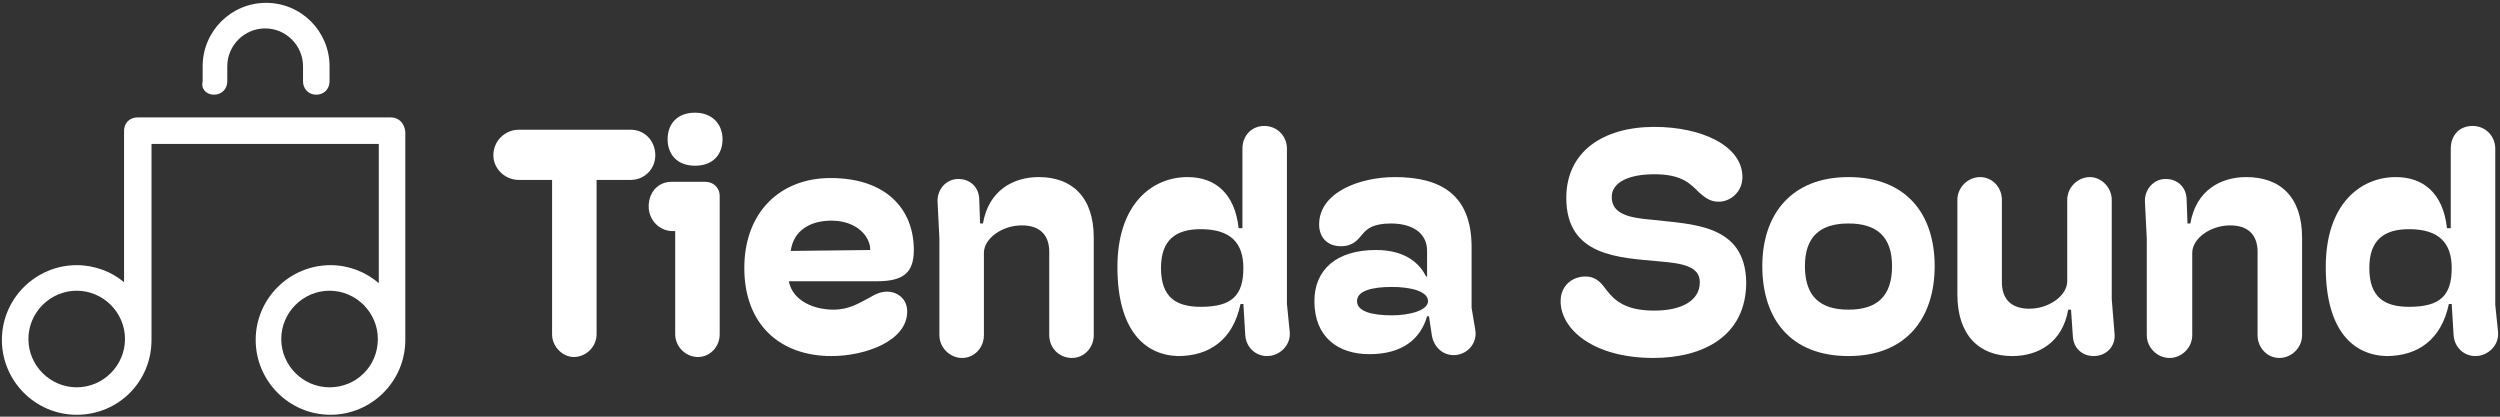 <?xml version="1.0" encoding="utf-8"?>
<!-- Generator: Adobe Illustrator 27.7.0, SVG Export Plug-In . SVG Version: 6.00 Build 0)  -->
<svg version="1.1" id="Capa_1" xmlns="http://www.w3.org/2000/svg" xmlns:xlink="http://www.w3.org/1999/xlink" x="0px" y="0px"
	 viewBox="0 0 264 44" style="enable-background:new 0 0 264 44;" xml:space="preserve">
<rect x="0" y="0" width="264" height="44" fill="#333333" stroke="none"/>
<style type="text/css">
	.st0{fill:#FFFFFF;}
</style>
<g>
	<path class="st0" d="M41.3,12.4H14.5c-0.8,0-1.4,0.6-1.4,1.4c0,0,0,0,0,0s0,0,0,0v16C11.8,28.7,10,28,8.1,28
		c-4.3,0-7.9,3.5-7.9,7.9c0,4.3,3.5,7.9,7.9,7.9s7.9-3.5,7.9-7.9c0,0,0,0,0,0v0V15.2h24v14.7c-1.4-1.2-3.2-1.9-5.1-1.9
		c-4.3,0-7.9,3.5-7.9,7.9c0,4.3,3.5,7.9,7.9,7.9c4.3,0,7.9-3.5,7.9-7.9c0,0,0,0,0,0v0v-22h0C42.7,13,42.1,12.4,41.3,12.4z M8.1,40.9
		c-2.8,0-5.1-2.3-5.1-5.1s2.3-5.1,5.1-5.1s5.1,2.3,5.1,5.1S10.9,40.9,8.1,40.9z M34.8,40.9c-2.8,0-5.1-2.3-5.1-5.1s2.3-5.1,5.1-5.1
		s5.1,2.3,5.1,5.1C39.9,38.7,37.6,40.9,34.8,40.9z"/>
	<path class="st0" d="M22.6,10c0.8,0,1.4-0.6,1.4-1.4V7c0-2.2,1.8-4,4-4s4,1.8,4,4v1.6c0,0.8,0.6,1.4,1.4,1.4c0.8,0,1.4-0.6,1.4-1.4
		V7c0-3.7-3-6.7-6.7-6.7c-3.7,0-6.7,3-6.7,6.7v1.6C21.2,9.4,21.8,10,22.6,10z"/>
	<path class="st0" d="M66.6,13.7H54.8c-1.5,0-2.7,1.2-2.7,2.7c0,1.4,1.2,2.6,2.7,2.6h3.5v16.3c0,1.3,1.1,2.4,2.3,2.4
		c1.3,0,2.4-1.1,2.4-2.4V19h3.6c1.5,0,2.6-1.2,2.6-2.6C69.2,14.9,68.1,13.7,66.6,13.7z"/>
	<path class="st0" d="M74.5,19.2h-3.6c-1.4,0-2.4,1.1-2.4,2.6c0,1.5,1.2,2.6,2.5,2.6h0.3v10.9c0,1.3,1.1,2.4,2.4,2.4
		c1.3,0,2.3-1.1,2.3-2.4V20.7C76,19.8,75.3,19.2,74.5,19.2z"/>
	<path class="st0" d="M73.4,11.9c-1.9,0-2.9,1.2-2.9,2.8c0,1.6,1,2.8,2.9,2.8c1.9,0,2.9-1.2,2.9-2.8C76.3,13.1,75.2,11.9,73.4,11.9z
		"/>
	<path class="st0" d="M96.5,26.4c0-4.3-2.9-7.6-8.8-7.6c-5.3,0-9.1,3.6-9.1,9.5c0,6,3.8,9.3,9.2,9.3c3.6,0,8-1.6,8-4.7
		c0-1.4-1.1-2.1-2.1-2.1c-0.8,0-1.3,0.3-2,0.7c-1,0.5-2,1.2-3.7,1.2c-2,0-4.3-0.9-4.7-3h9.3C95.4,29.7,96.5,28.8,96.5,26.4z
		 M83.5,26.5c0.3-2.2,2.1-3.2,4.3-3.2c2.6,0,4.1,1.6,4.1,3.1L83.5,26.5z"/>
	<path class="st0" d="M109.7,18.7c-2.7,0-5.3,1.4-5.9,4.9h-0.3l-0.1-2.7c-0.1-1.2-1-2-2.2-2c-1.3,0-2.2,1.1-2.2,2.3l0.2,4v10.2
		c0,1.3,1.1,2.4,2.4,2.4c1.3,0,2.3-1.1,2.3-2.4v-8.7c0-1.5,1.9-2.9,4-2.9c2,0,2.9,1.1,2.9,2.8v8.8c0,1.3,1,2.4,2.4,2.4
		c1.3,0,2.3-1.1,2.3-2.4V25.1C115.5,20.8,113.2,18.7,109.7,18.7z"/>
	<path class="st0" d="M135.9,15.7c0-1.3-1-2.4-2.4-2.4c-1.3,0-2.3,1-2.3,2.4v3.5v4.9h-0.4c-0.4-3.7-2.5-5.4-5.4-5.4
		c-3.7,0-7.4,2.8-7.4,9.5c0,6.7,2.9,9.3,6.4,9.4c3.3,0,5.8-1.7,6.6-5.5h0.3l0.2,3.3c0.1,1.3,1.1,2.2,2.3,2.2c1.3,0,2.5-1.1,2.4-2.5
		l-0.3-3V15.7z M126.8,32.4c-2.6,0-4.2-1-4.2-4.1c0-3,1.6-4.1,4.2-4.1c3.2,0,4.5,1.5,4.5,4.1C131.3,31.2,130.1,32.4,126.8,32.4z"/>
	<path class="st0" d="M155.4,32.5v-6.4c0-5.5-3.2-7.4-8.1-7.4c-3.7,0-8,1.6-8,5c0,1.3,0.8,2.3,2.3,2.3c1.3,0,1.8-0.7,2.3-1.3
		c0.5-0.6,1.2-1.1,3-1.1c2.1,0,3.8,0.9,3.8,2.9v2.7h-0.1c-0.6-1.2-2-2.8-5.3-2.8c-4.2,0-6.5,2.1-6.5,5.4c0,3.8,2.5,5.6,5.8,5.6
		c3.5,0,5.4-1.6,6.1-4h0.2l0.3,2c0.2,1.2,1.1,2.1,2.3,2.1c1.4,0,2.5-1.2,2.3-2.6L155.4,32.5z M147,33.3c-2.1,0-3.7-0.4-3.7-1.5
		c0-1.1,1.6-1.5,3.7-1.5c1.8,0,3.8,0.4,3.8,1.5C150.8,32.8,148.8,33.3,147,33.3z"/>
	<path class="st0" d="M174.4,23.2c-2.4-0.2-4.2-0.6-4.2-2.4c0-1.6,1.9-2.4,4.5-2.4c2.9,0,3.8,1,4.7,1.9c0.6,0.5,1.1,1,2.1,1
		c1.2,0,2.5-1,2.5-2.6c0-3.3-4.3-5.3-9.3-5.3c-5.4,0-9.3,2.6-9.3,7.5c0,6.2,5.6,6.3,9.8,6.7c2.4,0.2,4.3,0.5,4.3,2.2c0,2-2,3-4.8,3
		c-3.1,0-4.2-1.1-5-2.1c-0.6-0.8-1.1-1.5-2.3-1.5c-1.4,0-2.6,1-2.6,2.6c0,3,3.5,6,9.8,6c5.1,0,9.8-2.2,9.8-8
		C184.3,23.6,178.6,23.7,174.4,23.2z"/>
	<path class="st0" d="M195.2,18.7c-6,0-9.1,3.9-9.1,9.4c0,5.6,3,9.5,9.1,9.5c6.1,0,9.1-4,9.1-9.5S201.3,18.7,195.2,18.7z
		 M195.2,32.7c-3,0-4.6-1.4-4.6-4.6c0-3.1,1.6-4.5,4.6-4.5c3,0,4.6,1.4,4.6,4.5C199.8,31.3,198.2,32.7,195.2,32.7z"/>
	<path class="st0" d="M223,21.1c0-1.3-1.1-2.4-2.3-2.4c-1.3,0-2.4,1.1-2.4,2.4v8.6c0,1.5-1.9,2.9-4,2.9c-2,0-2.9-1.1-2.9-2.8v-8.7
		c0-1.3-1-2.4-2.3-2.4c-1.3,0-2.4,1.1-2.4,2.4v10c0,4.3,2.3,6.5,5.8,6.5c2.7,0,5.3-1.4,5.9-4.9h0.3l0.2,2.9c0.1,1.2,1,2,2.2,2
		c1.3,0,2.3-1,2.2-2.3l-0.3-3.7V21.1z"/>
	<path class="st0" d="M237.2,18.7c-2.7,0-5.3,1.4-5.9,4.9h-0.3l-0.1-2.7c-0.1-1.2-1-2-2.2-2c-1.3,0-2.2,1.1-2.2,2.3l0.2,4v10.2
		c0,1.3,1.1,2.4,2.4,2.4c1.3,0,2.4-1.1,2.4-2.4v-8.7c0-1.5,1.9-2.9,4-2.9c2,0,2.9,1.1,2.9,2.8v8.8c0,1.3,1,2.4,2.3,2.4
		c1.3,0,2.4-1.1,2.4-2.4V25.1C243.1,20.8,240.8,18.7,237.2,18.7z"/>
	<path class="st0" d="M263.5,32.2V15.7c0-1.3-1-2.4-2.4-2.4s-2.3,1-2.3,2.4v3.5v4.9h-0.4c-0.4-3.7-2.5-5.4-5.4-5.4
		c-3.7,0-7.4,2.8-7.4,9.5c0,6.7,2.9,9.3,6.4,9.4c3.3,0,5.8-1.7,6.6-5.5h0.3l0.2,3.3c0.1,1.3,1.1,2.2,2.3,2.2c1.3,0,2.5-1.1,2.4-2.5
		L263.5,32.2z M254.4,32.4c-2.6,0-4.2-1-4.2-4.1c0-3,1.6-4.1,4.2-4.1c3.2,0,4.5,1.5,4.5,4.1C258.9,31.2,257.7,32.4,254.4,32.4z"/>
</g>
</svg>
